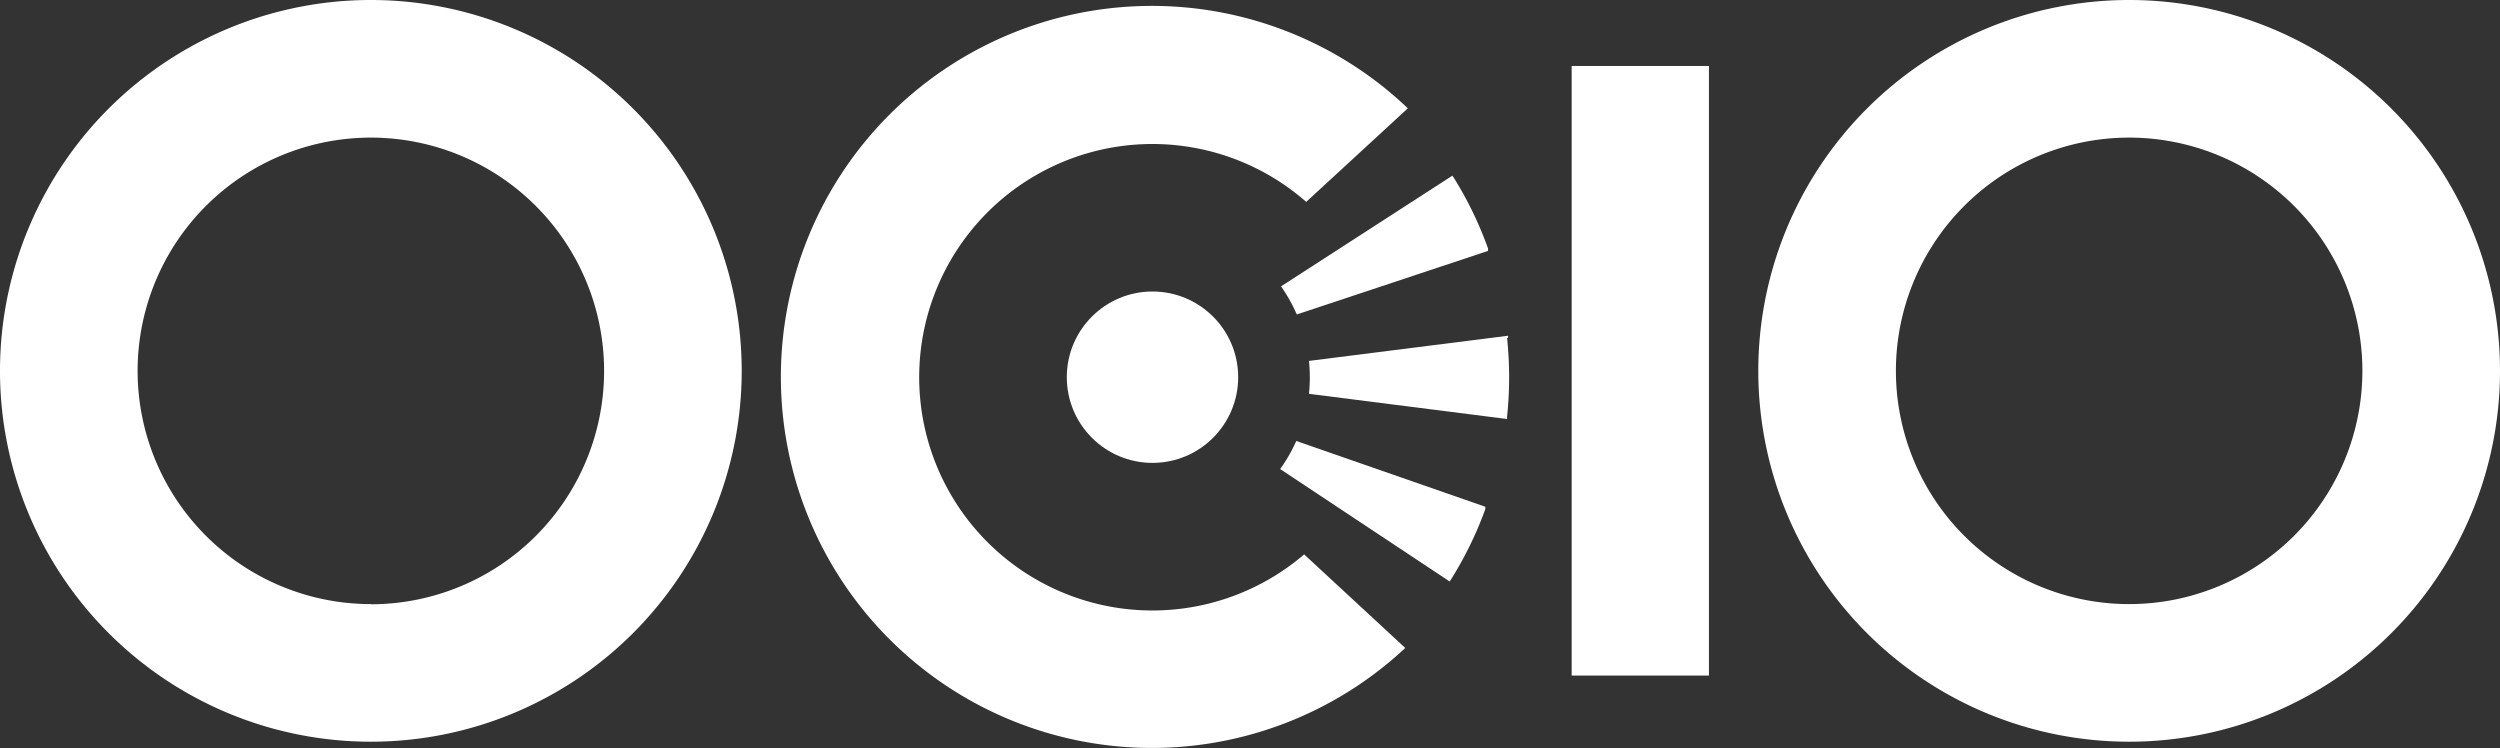 <svg xmlns="http://www.w3.org/2000/svg" viewBox="0 0 145.88 43.66"><rect x="0" y="0" width="145.88" height="43.66" fill="#333333" stroke="none"/><defs><style>.cls-1{fill:#fff;}</style></defs><title>ocio_w</title><g id="Layer_2" data-name="Layer 2"><g id="Layer_1-2" data-name="Layer 1"><path class="cls-1" d="M75.67,18.35l11.16-3.71,0-.14a21.42,21.42,0,0,0-2-4.13l-.08-.12-10,6.46A9.16,9.16,0,0,1,75.67,18.35Z"/><path class="cls-1" d="M88,19.73l0-.14L76.38,21.06a9.12,9.12,0,0,1,0,1.92l11.56,1.47,0-.14a21.74,21.74,0,0,0,0-4.58Z"/><path class="cls-1" d="M74.7,27.37l9.89,6.56.08-.12a21.44,21.44,0,0,0,2-4.1l0-.14L75.64,25.73A9.16,9.16,0,0,1,74.7,27.37Z"/><circle class="cls-1" cx="67.25" cy="22.01" r="5"/><path class="cls-1" d="M76.1,32.35a13.61,13.61,0,1,1,.12-20.57l5.93-5.46A21.65,21.65,0,1,0,82,37.81Z"/><path class="cls-1" d="M21.64,0A21.64,21.64,0,1,0,43.28,21.66,21.64,21.64,0,0,0,21.64,0Zm0,35.25A13.61,13.61,0,1,1,35.25,21.66,13.61,13.61,0,0,1,21.64,35.26Z"/><path class="cls-1" d="M124.24,0a21.64,21.64,0,1,0,21.64,21.64A21.64,21.64,0,0,0,124.24,0Zm0,35.25a13.61,13.61,0,1,1,13.61-13.61A13.61,13.61,0,0,1,124.24,35.25Z"/><rect class="cls-1" x="91.71" y="3.85" width="8.01" height="35.57"/></g></g></svg>